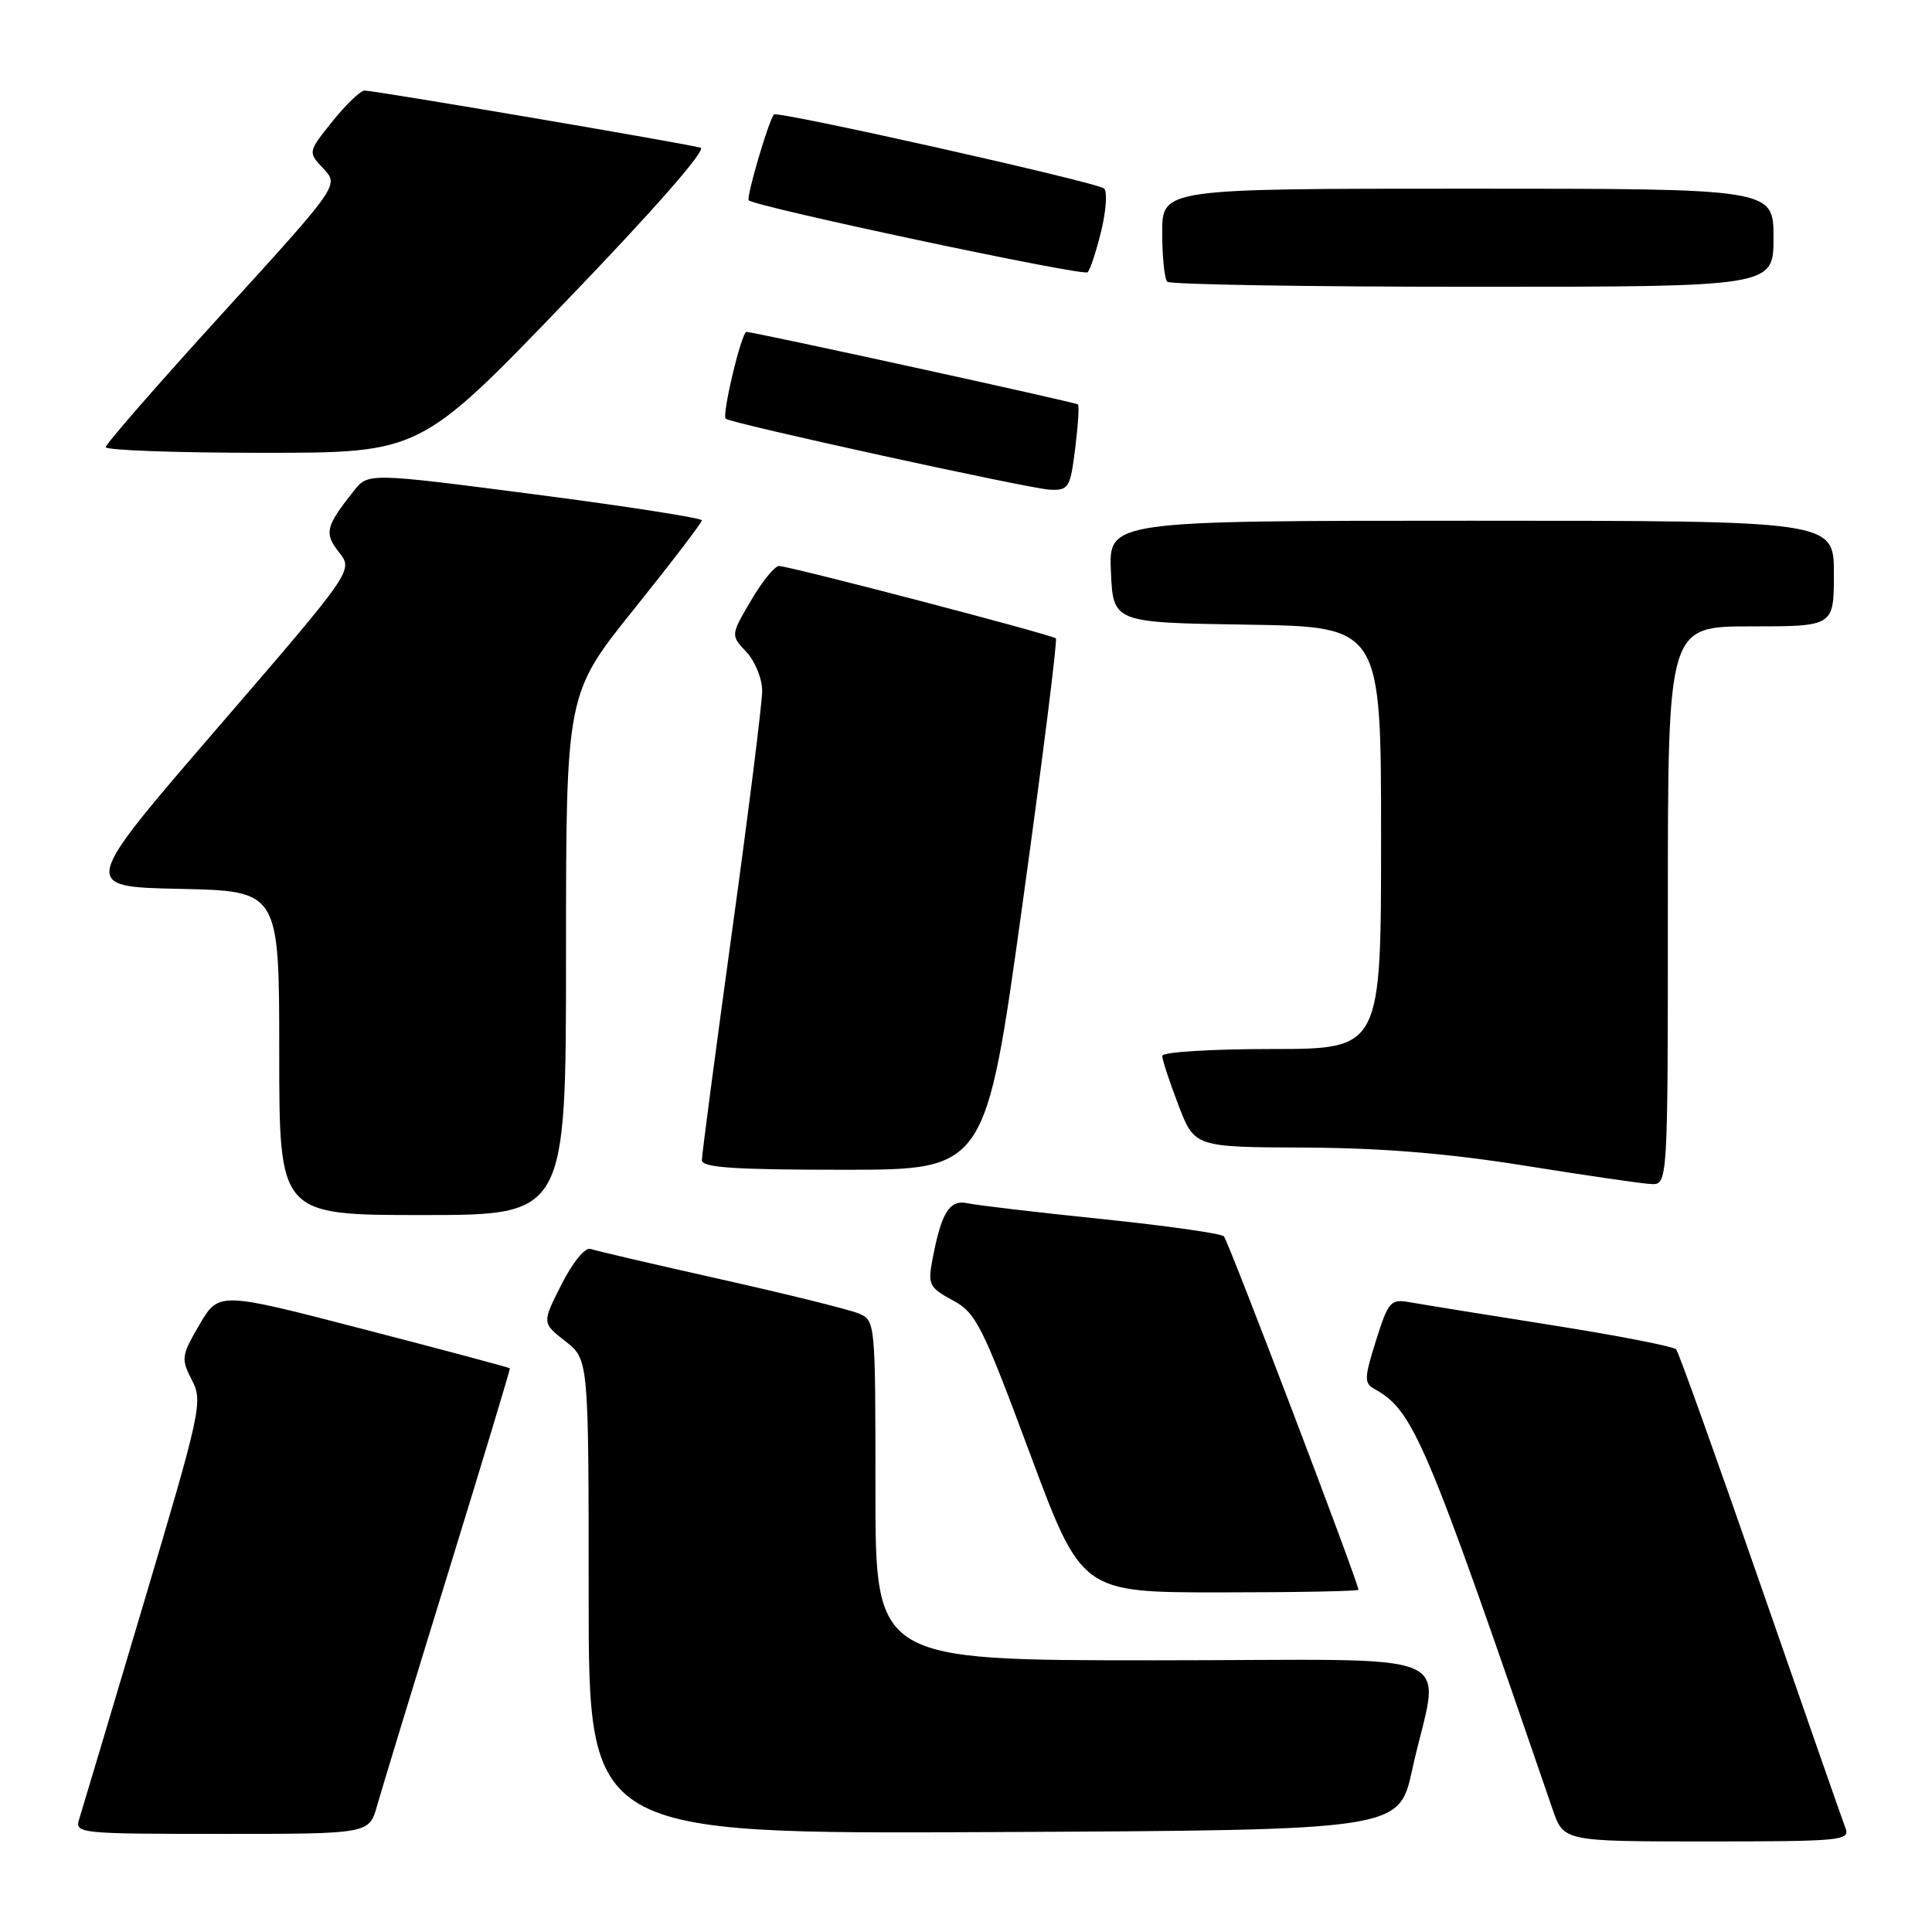 <?xml version="1.0" encoding="UTF-8" standalone="no"?>
<!DOCTYPE svg PUBLIC "-//W3C//DTD SVG 1.1//EN" "http://www.w3.org/Graphics/SVG/1.1/DTD/svg11.dtd" >
<svg xmlns="http://www.w3.org/2000/svg" xmlns:xlink="http://www.w3.org/1999/xlink" version="1.1" viewBox="0 0 256 256">
 <g >
 <path fill="currentColor"
d=" M 244.54 242.25 C 244.17 241.29 239.10 226.78 233.28 210.00 C 227.46 193.22 222.43 179.18 222.10 178.80 C 221.77 178.41 214.30 176.96 205.50 175.57 C 196.70 174.18 188.28 172.82 186.79 172.55 C 184.26 172.10 183.97 172.43 182.33 177.62 C 180.76 182.62 180.74 183.27 182.13 184.05 C 187.32 186.96 188.82 190.50 205.73 239.75 C 207.19 244.00 207.19 244.00 226.20 244.00 C 243.90 244.00 245.17 243.88 244.54 242.25 Z  M 49.97 239.25 C 50.55 237.19 54.77 223.35 59.35 208.50 C 63.93 193.65 67.63 181.41 67.56 181.31 C 67.50 181.21 58.80 178.88 48.22 176.14 C 29.00 171.15 29.00 171.15 26.44 175.51 C 24.03 179.63 23.97 180.04 25.42 182.85 C 26.90 185.70 26.65 186.85 19.03 212.46 C 14.67 227.11 10.83 239.97 10.49 241.05 C 9.88 242.94 10.47 243.00 29.39 243.00 C 48.92 243.00 48.92 243.00 49.97 239.25 Z  M 187.12 234.52 C 190.72 218.07 195.25 220.00 153.05 220.00 C 116.00 220.00 116.00 220.00 116.00 197.48 C 116.00 175.07 115.99 174.95 113.75 174.03 C 112.51 173.52 104.30 171.48 95.50 169.51 C 86.70 167.54 78.94 165.73 78.25 165.49 C 77.53 165.25 75.90 167.24 74.41 170.18 C 71.81 175.30 71.81 175.30 74.91 177.72 C 78.00 180.14 78.00 180.14 78.00 211.58 C 78.00 243.02 78.00 243.02 131.69 242.76 C 185.37 242.50 185.37 242.50 187.12 234.52 Z  M 180.00 210.65 C 180.00 209.71 162.76 164.41 162.17 163.82 C 161.80 163.44 154.53 162.41 146.00 161.53 C 137.47 160.65 129.48 159.71 128.23 159.44 C 125.79 158.91 124.71 160.66 123.51 167.14 C 122.94 170.19 123.19 170.66 126.23 172.29 C 129.32 173.95 130.11 175.51 136.45 192.54 C 143.32 211.00 143.32 211.00 161.66 211.00 C 171.75 211.00 180.00 210.84 180.00 210.65 Z  M 75.00 126.47 C 75.00 91.94 75.00 91.94 84.00 80.73 C 88.95 74.56 93.00 69.26 93.00 68.95 C 93.00 68.64 83.05 67.09 70.89 65.51 C 48.78 62.64 48.78 62.64 46.86 65.07 C 43.13 69.79 42.93 70.64 44.93 73.19 C 46.82 75.59 46.82 75.59 28.75 96.54 C 10.67 117.50 10.67 117.50 23.83 117.78 C 37.00 118.06 37.00 118.06 37.00 139.53 C 37.00 161.00 37.00 161.00 56.00 161.00 C 75.00 161.00 75.00 161.00 75.00 126.47 Z  M 221.00 120.00 C 221.00 83.00 221.00 83.00 232.00 83.00 C 243.00 83.00 243.00 83.00 243.00 76.00 C 243.00 69.00 243.00 69.00 194.95 69.00 C 146.91 69.00 146.91 69.00 147.20 75.75 C 147.50 82.50 147.50 82.50 165.25 82.77 C 183.00 83.05 183.00 83.05 183.00 111.02 C 183.00 139.00 183.00 139.00 168.50 139.00 C 160.44 139.00 154.00 139.40 154.00 139.91 C 154.00 140.41 154.96 143.34 156.14 146.41 C 158.28 152.00 158.28 152.00 172.89 152.06 C 183.09 152.11 191.87 152.83 202.00 154.45 C 209.97 155.73 217.51 156.83 218.75 156.89 C 221.00 157.00 221.00 157.00 221.00 120.00 Z  M 135.46 119.99 C 138.13 100.74 140.13 84.81 139.91 84.59 C 139.39 84.10 104.60 75.00 103.22 75.00 C 102.65 75.00 100.98 77.06 99.50 79.59 C 96.81 84.17 96.81 84.17 98.91 86.40 C 100.06 87.63 101.00 89.95 100.99 91.56 C 100.99 93.18 99.19 107.54 96.99 123.48 C 94.80 139.42 93.00 153.03 93.00 153.73 C 93.00 154.71 97.25 155.00 111.80 155.00 C 130.60 155.00 130.60 155.00 135.46 119.99 Z  M 142.47 59.42 C 142.85 56.34 143.02 53.72 142.83 53.59 C 142.43 53.28 99.74 43.95 98.91 43.98 C 98.25 44.00 95.63 54.97 96.16 55.48 C 96.79 56.09 136.47 64.77 139.13 64.89 C 141.60 64.99 141.81 64.65 142.47 59.42 Z  M 74.92 40.00 C 86.49 27.99 93.64 19.84 92.84 19.58 C 91.23 19.07 49.67 12.00 48.30 12.00 C 47.77 12.00 45.86 13.83 44.06 16.07 C 40.79 20.15 40.79 20.15 42.86 22.35 C 44.93 24.55 44.93 24.55 29.47 41.53 C 20.97 50.86 14.01 58.84 14.01 59.25 C 14.00 59.66 23.38 60.00 34.84 60.00 C 55.67 60.00 55.67 60.00 74.92 40.00 Z  M 235.00 31.50 C 235.00 25.00 235.00 25.00 194.50 25.00 C 154.00 25.00 154.00 25.00 154.00 30.83 C 154.00 34.04 154.30 36.97 154.67 37.33 C 155.03 37.70 173.26 38.00 195.17 38.00 C 235.00 38.00 235.00 38.00 235.00 31.50 Z  M 145.92 30.60 C 146.57 27.91 146.74 25.38 146.30 24.98 C 145.40 24.16 102.98 14.65 102.55 15.17 C 101.83 16.02 98.85 26.18 99.21 26.54 C 100.07 27.40 143.53 36.63 144.11 36.08 C 144.45 35.76 145.26 33.30 145.92 30.60 Z "/>
</g>
</svg>